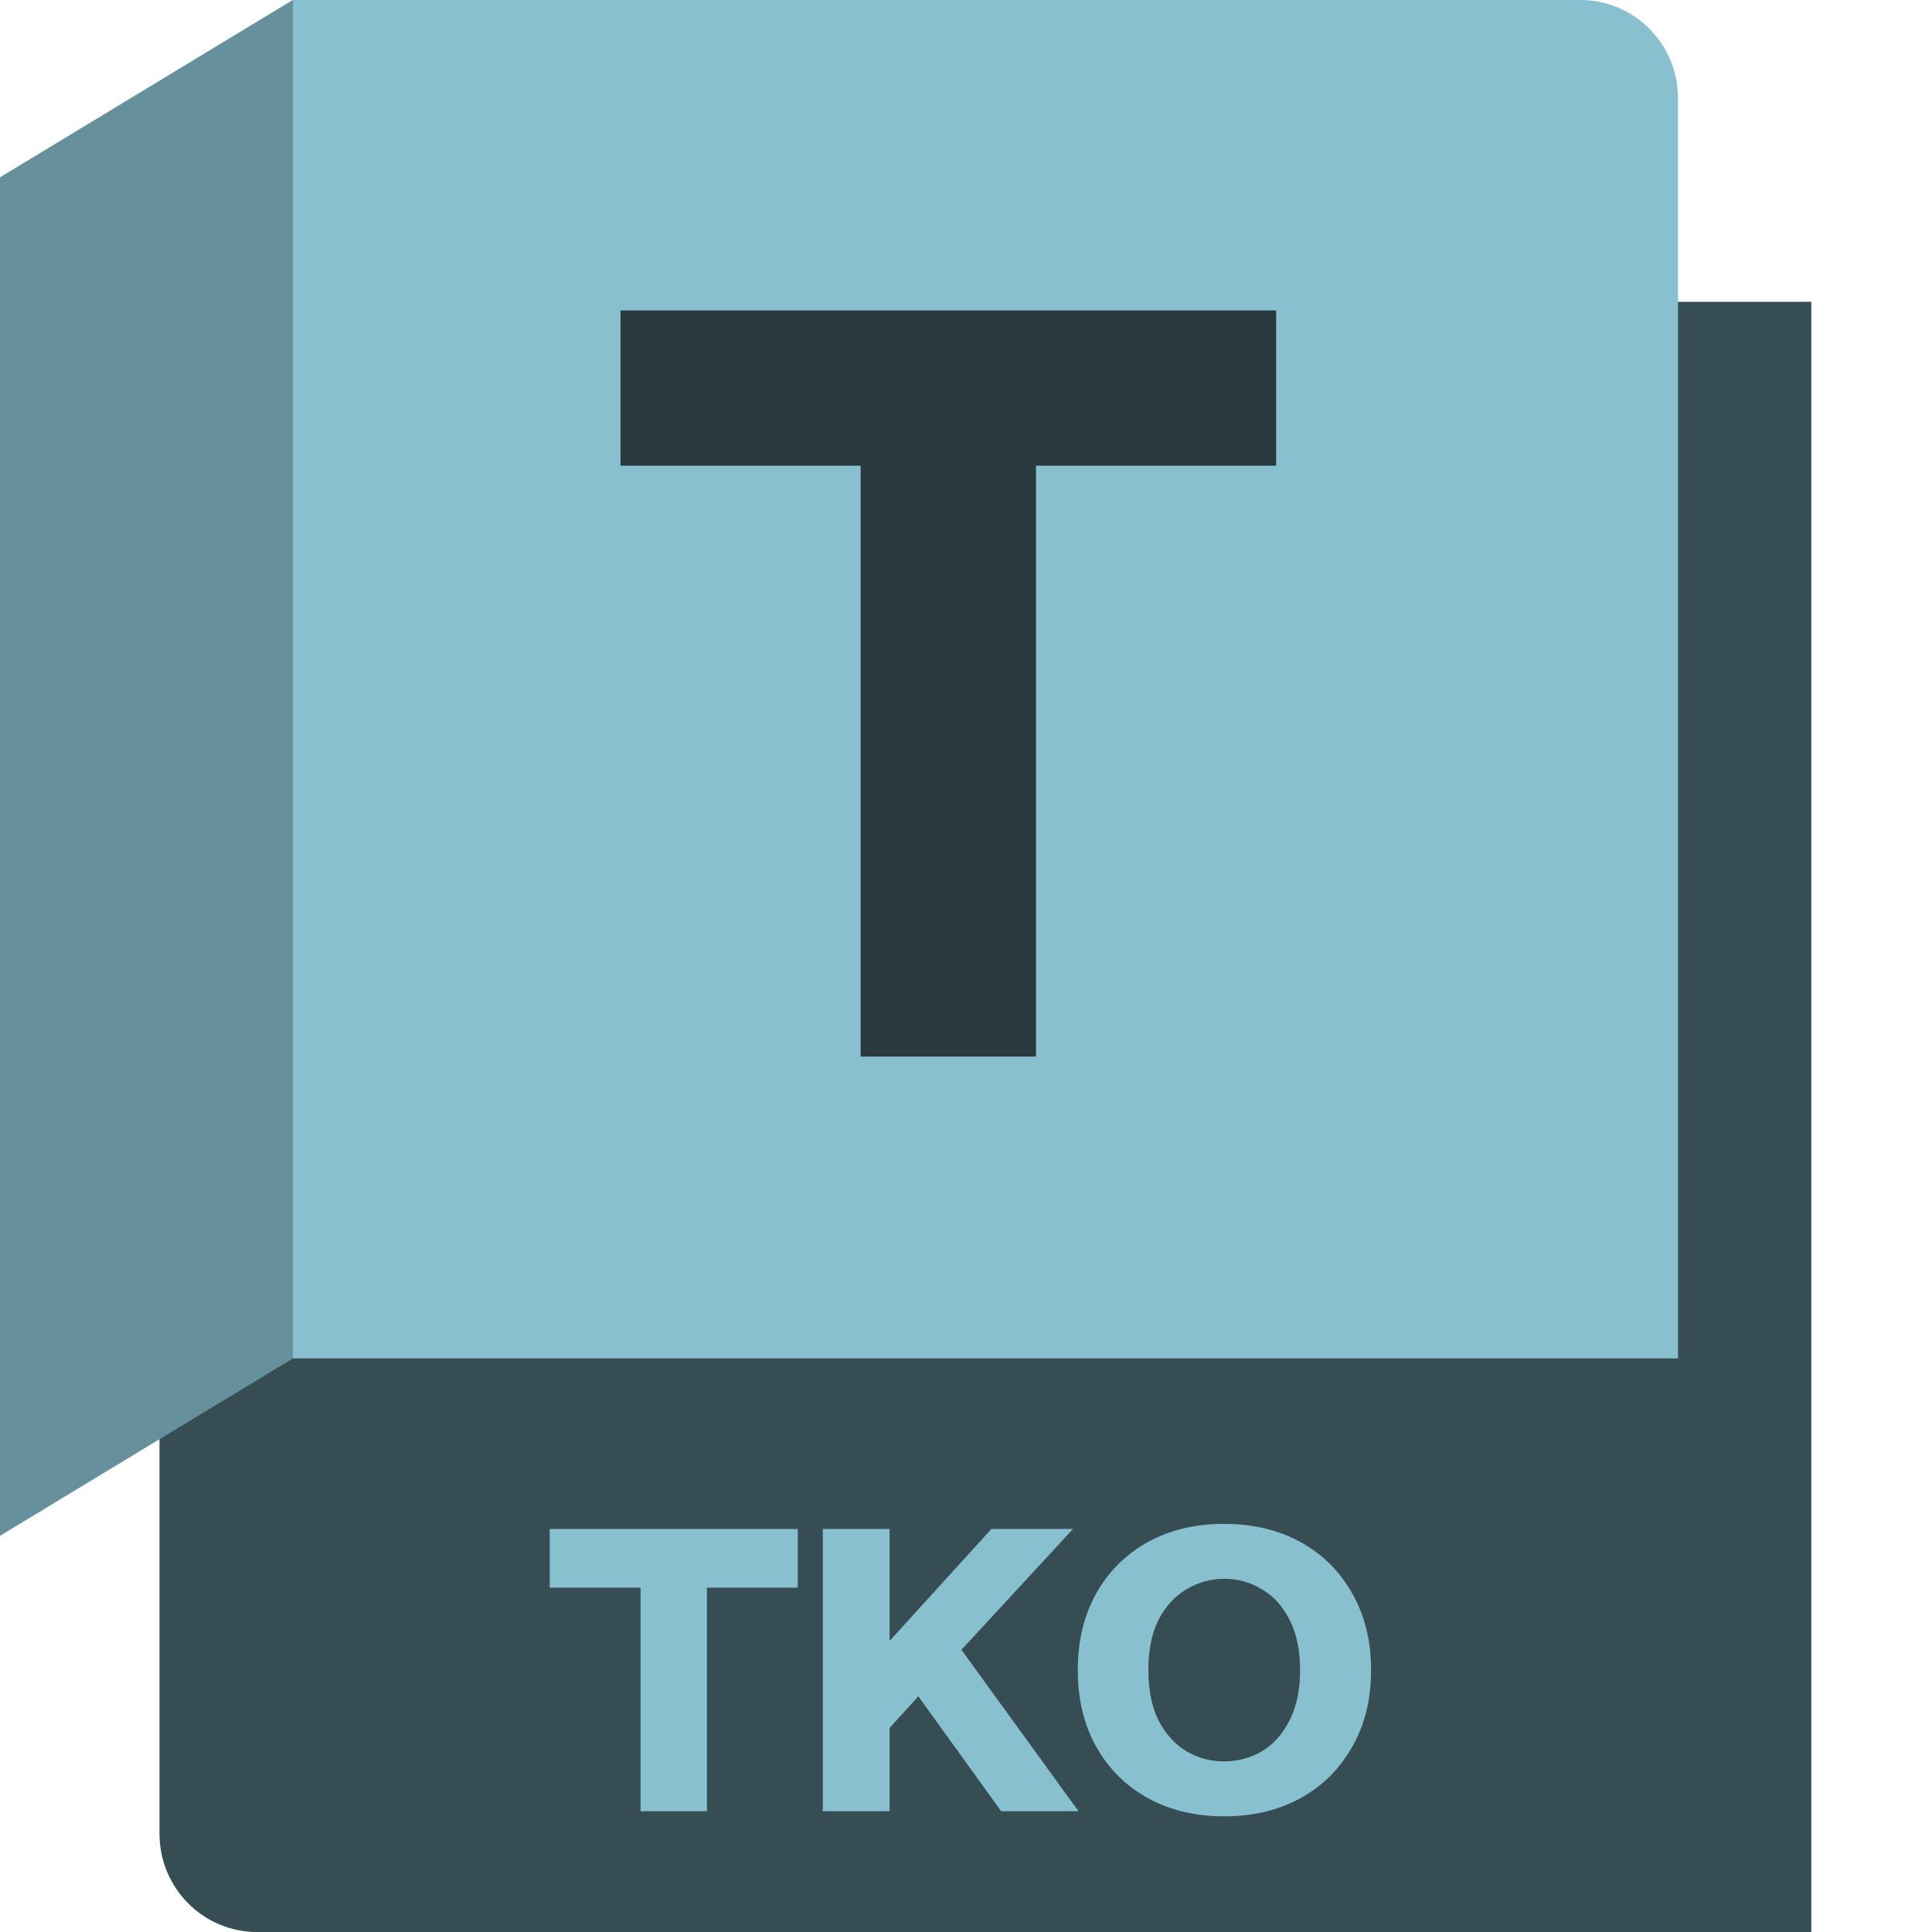 <svg width="64" height="64" viewBox="0 0 64 64" fill="none" xmlns="http://www.w3.org/2000/svg">
<path d="M9.699 0.009L55.088 10H60V64H8.518C7.661 64 6.838 63.658 6.232 63.048C5.626 62.439 5.285 61.612 5.285 60.75V47.143L9.604 0.151L9.699 0.009Z" fill="#88C0D0"/>
<path d="M9.699 0.009L55.088 10H60V64H8.518C7.661 64 6.838 63.658 6.232 63.048C5.626 62.439 5.285 61.612 5.285 60.75V47.143L9.604 0.151L9.699 0.009Z" fill="black" fill-opacity="0.6"/>
<path d="M9.699 0H52.352C53.21 0 54.032 0.342 54.639 0.952C55.245 1.561 55.586 2.388 55.586 3.25V45H9.699V0Z" fill="#88C0D0"/>
<path d="M0 50.875L9.699 45V0L0 5.875V50.875Z" fill="#88C0D0"/>
<path d="M0 50.875L9.699 45V0L0 5.875V50.875Z" fill="black" fill-opacity="0.25"/>
<path d="M28.51 35V15.427H20.555V10.284H42.274V15.427H34.319V35H28.51Z" fill="black" fill-opacity="0.7"/>
<path d="M21.22 60V52.594H18.21V50.648H26.428V52.594H23.418V60H21.22ZM27.257 60V50.648H29.469V54.358L32.843 50.648H35.545L31.849 54.652L35.727 60H33.165L30.421 56.192L29.469 57.242V60H27.257ZM40.547 60.168C39.595 60.168 38.755 59.967 38.027 59.566C37.299 59.165 36.73 58.6 36.319 57.872C35.908 57.144 35.703 56.295 35.703 55.324C35.703 54.353 35.908 53.504 36.319 52.776C36.73 52.048 37.299 51.483 38.027 51.082C38.755 50.681 39.595 50.48 40.547 50.48C41.508 50.48 42.353 50.681 43.081 51.082C43.809 51.483 44.378 52.048 44.789 52.776C45.209 53.504 45.419 54.353 45.419 55.324C45.419 56.295 45.209 57.144 44.789 57.872C44.378 58.6 43.809 59.165 43.081 59.566C42.353 59.967 41.508 60.168 40.547 60.168ZM40.547 58.348C41.004 58.348 41.424 58.236 41.807 58.012C42.19 57.779 42.493 57.438 42.717 56.99C42.95 56.542 43.067 55.987 43.067 55.324C43.067 54.661 42.95 54.106 42.717 53.658C42.493 53.21 42.19 52.874 41.807 52.65C41.424 52.417 41.004 52.3 40.547 52.3C40.099 52.3 39.684 52.417 39.301 52.65C38.918 52.874 38.61 53.21 38.377 53.658C38.153 54.106 38.041 54.661 38.041 55.324C38.041 55.987 38.153 56.542 38.377 56.99C38.61 57.438 38.918 57.779 39.301 58.012C39.684 58.236 40.099 58.348 40.547 58.348Z" fill="#88C0D0"/>
</svg>
